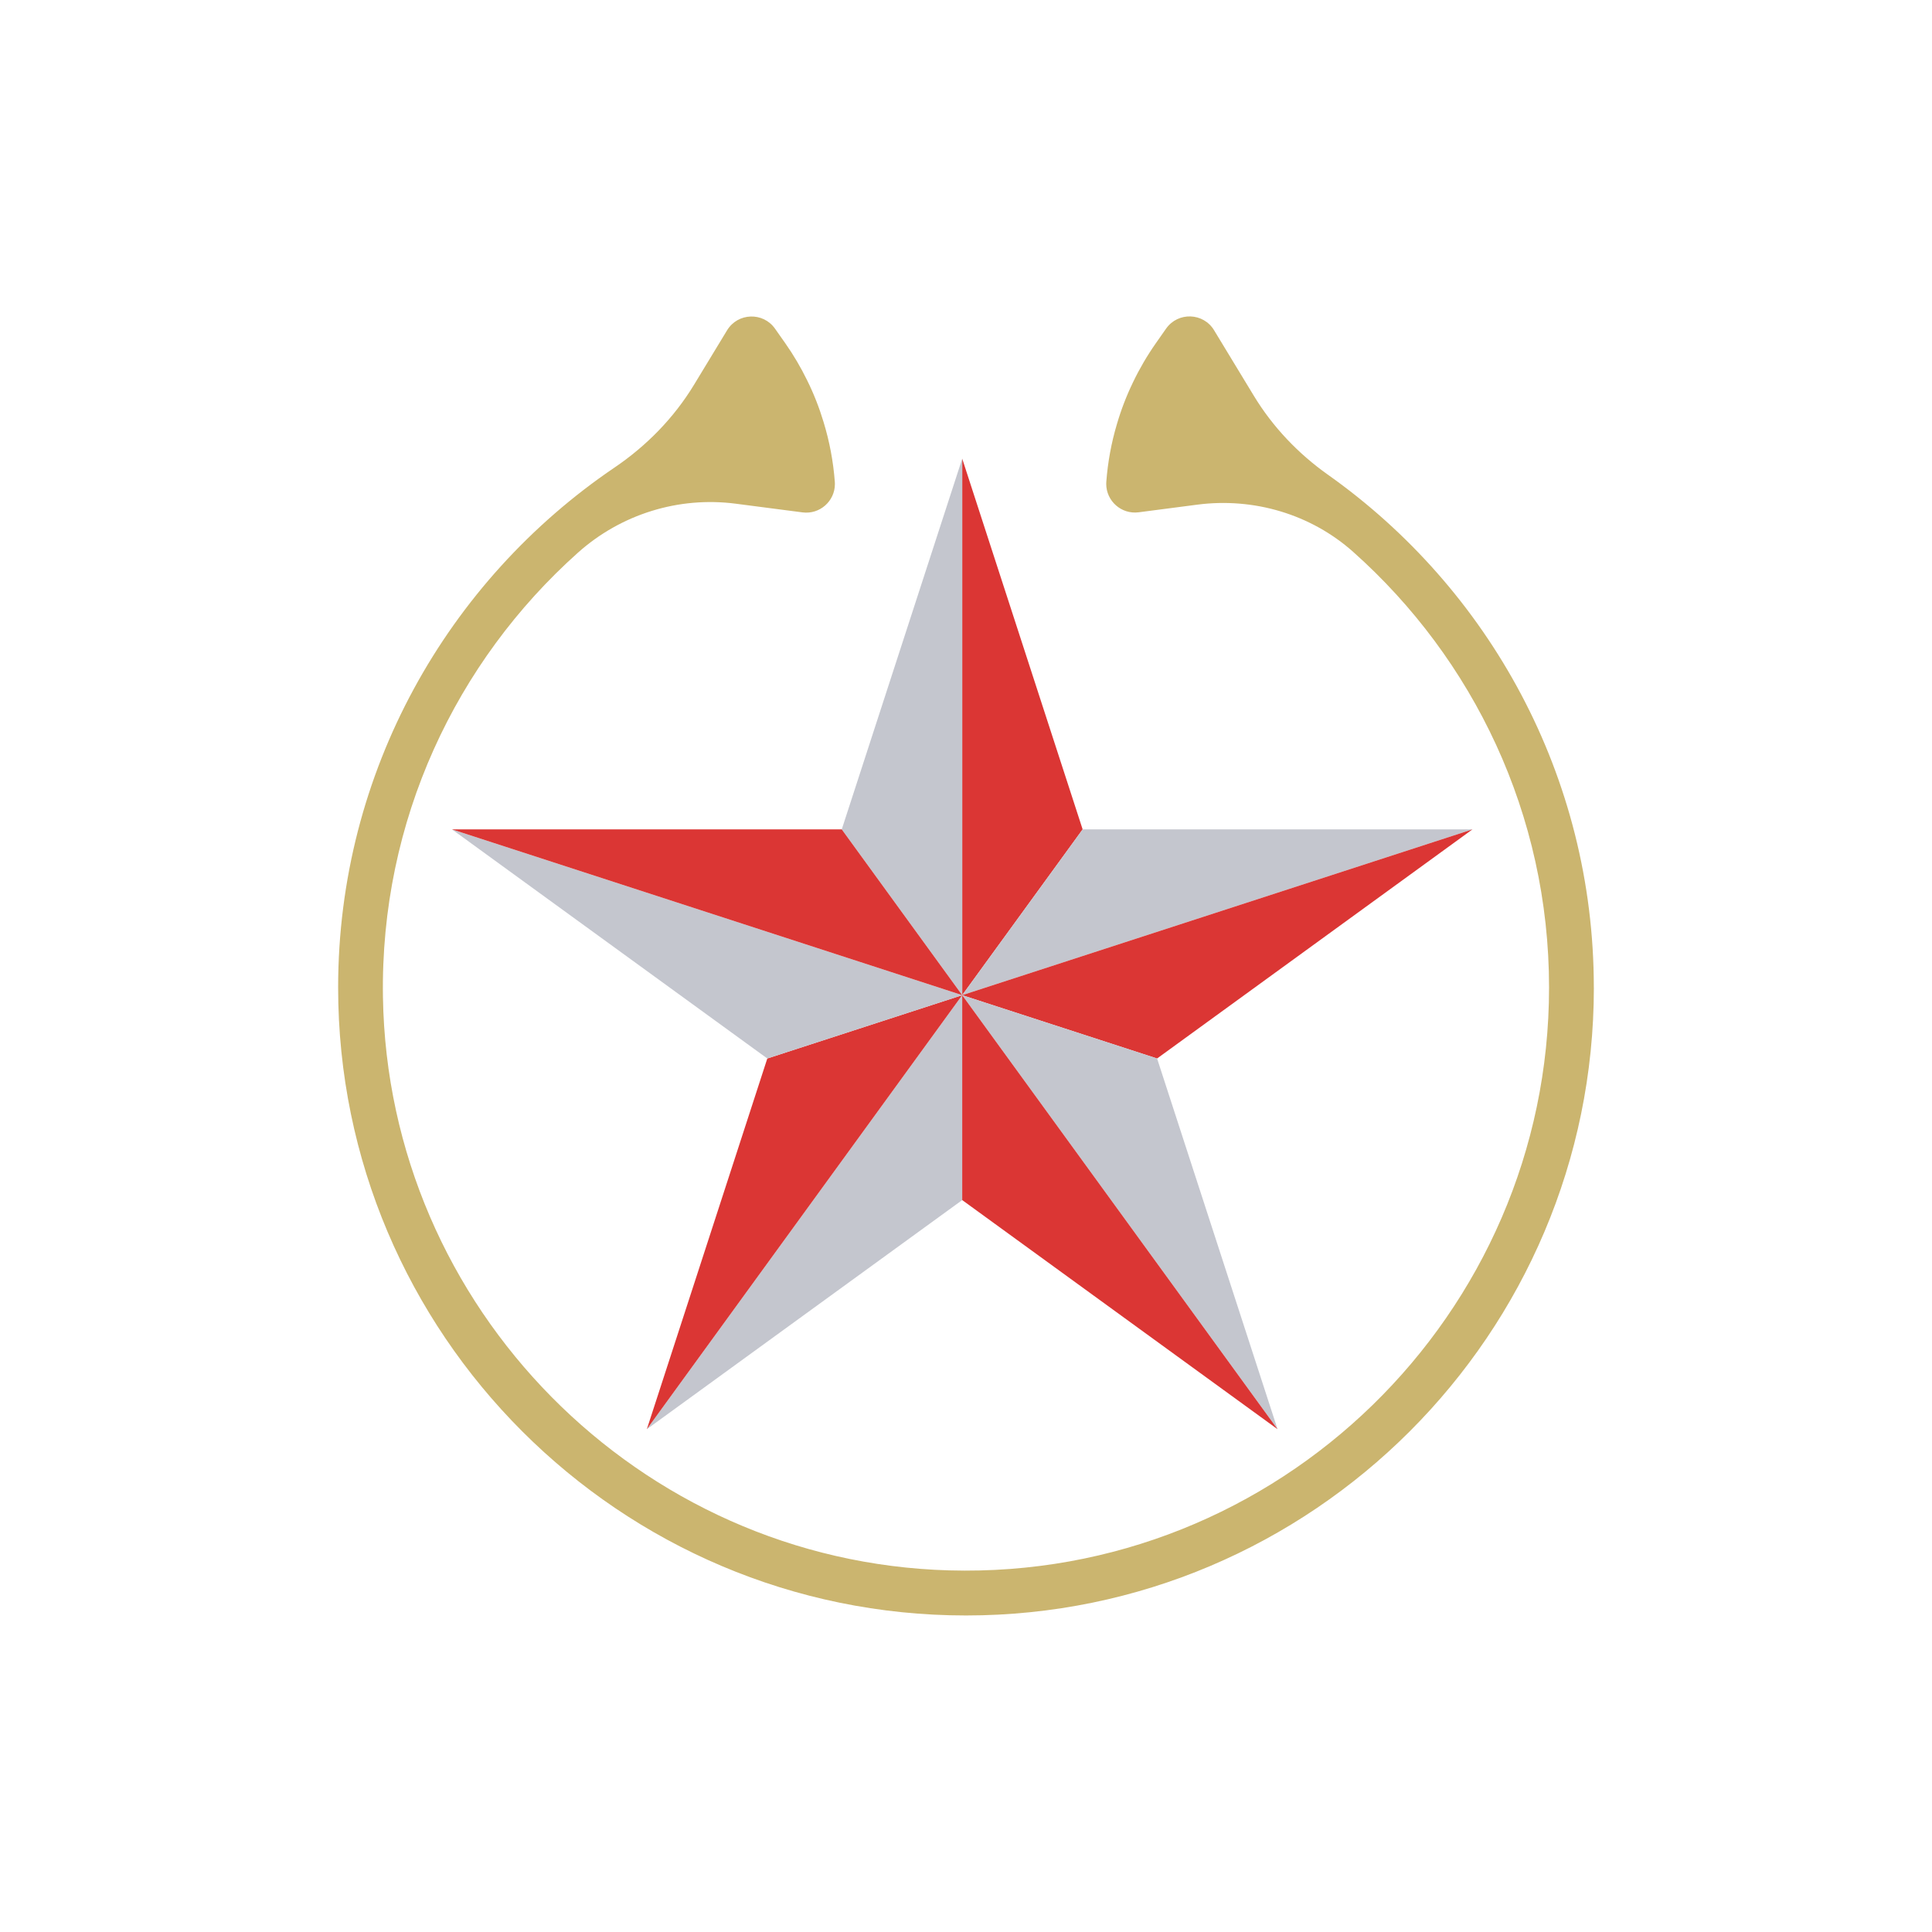 <svg width="500" height="500" viewBox="0 0 500 500" fill="none" xmlns="http://www.w3.org/2000/svg">
<rect width="500" height="500" fill="white"/>
<g clip-path="url(#clip0_11_9290)">
<path d="M280.186 214.641L249.021 257.53V118.702L280.186 214.641Z" fill="#DB3634"/>
<path d="M381.072 214.642L249.021 257.542V257.531L280.186 214.642H381.072Z" fill="#C4C6CE"/>
<path d="M381.072 214.642L299.453 273.936L249.021 257.554V257.542L381.072 214.642Z" fill="#DB3634"/>
<path d="M249.021 118.702V257.542H249.01L217.845 214.641L249.021 118.702Z" fill="#C4C6CE"/>
<path d="M249.022 257.542V310.58L167.402 369.874L249.01 257.553V257.542H249.022Z" fill="#C4C6CE"/>
<path d="M249.01 257.554L167.402 369.874L198.579 273.935L249.01 257.554Z" fill="#DB3634"/>
<path d="M249.01 257.542V257.554L198.578 273.936L116.971 214.642L249.01 257.542Z" fill="#C4C6CE"/>
<path d="M249.01 257.542L116.971 214.642H217.845L249.01 257.542Z" fill="#DB3634"/>
<path d="M330.629 369.874L249.021 257.554L299.453 273.935L330.629 369.874Z" fill="#C4C6CE"/>
<path d="M330.629 369.874L249.021 310.58V257.554L330.629 369.874Z" fill="#DB3634"/>
<path d="M412.491 255.584C412.491 345.186 339.596 418.081 249.994 418.081C160.393 418.081 87.509 345.186 87.509 255.584C87.509 199.65 115.905 150.25 159.026 121.008C167.321 115.389 174.399 108.16 179.601 99.598L188.163 85.487C190.943 80.899 197.512 80.691 200.583 85.07L203.224 88.824C205.356 91.859 207.233 95.045 208.854 98.359C210.592 101.857 212.017 105.495 213.141 109.226C214.67 114.231 215.655 119.421 216.049 124.681C216.061 124.878 216.072 125.075 216.072 125.26C216.072 129.686 212.168 133.184 207.696 132.605L190.411 130.357C175.604 128.434 160.717 133.08 149.583 143.02C118.048 171.185 98.376 212.382 99.106 258.052C100.403 338.42 165.305 404.156 245.65 406.415C330.826 408.813 400.894 340.216 400.894 255.561C400.894 210.783 381.28 170.489 350.197 142.823C339.225 133.057 324.454 128.712 309.891 130.601L294.679 132.582C290.196 133.161 286.291 129.651 286.291 125.225C286.291 125.04 286.291 124.843 286.315 124.657C286.697 119.595 287.612 114.601 289.049 109.782C290.138 106.051 291.528 102.425 293.231 98.915C294.911 95.404 296.892 92.021 299.151 88.801L301.781 85.047C304.863 80.668 311.42 80.876 314.201 85.464L324.477 102.402C329.389 110.5 335.981 117.417 343.709 122.885C385.289 152.347 412.48 200.832 412.48 255.55L412.491 255.584Z" fill="#CBB56F"/>
</g>
<defs>
<clipPath id="clip0_11_9290">
<rect width="324.983" height="336.163" fill="white" transform="translate(87.509 81.919)"/>
</clipPath>
</defs>
</svg>

